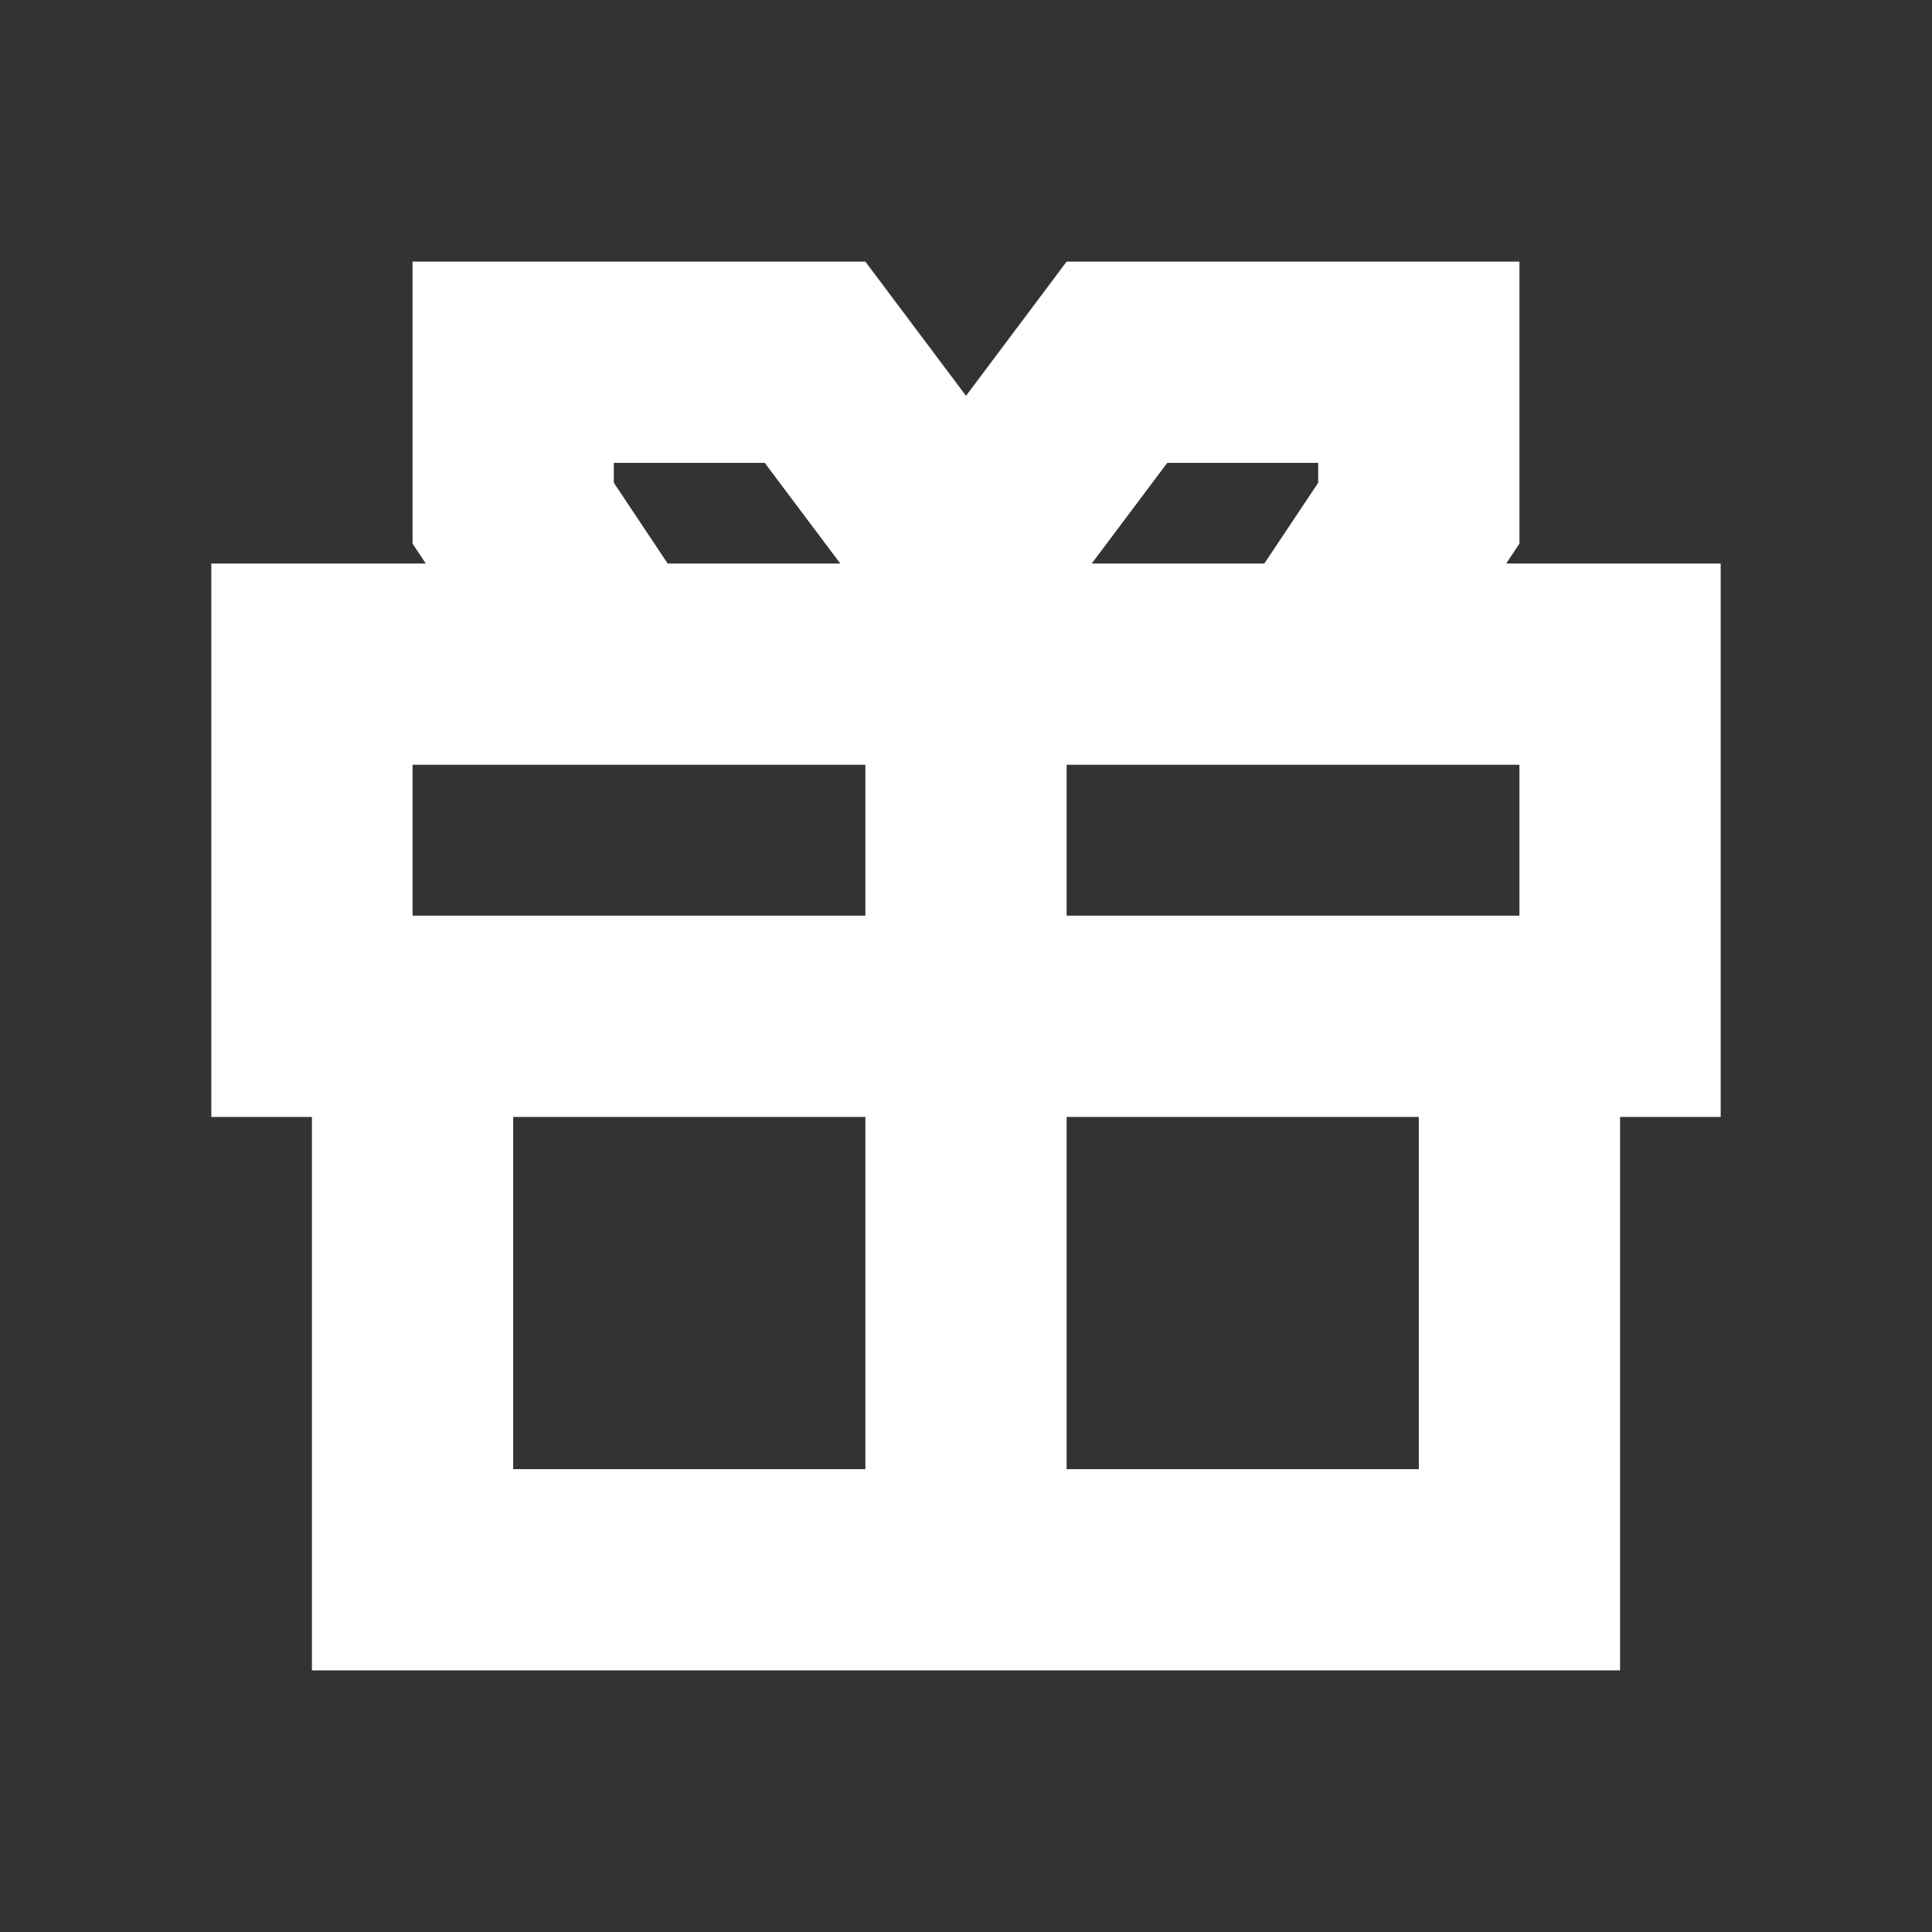 <svg viewBox="0 0 24 24" fill="none" xmlns="http://www.w3.org/2000/svg">
<rect x="0" y="0" width="24" height="24" fill="#333333" stroke="none"/>
<path fill-rule="evenodd" clip-rule="evenodd" d="M5.125 3.25H10.75L12 4.917L13.25 3.25H18.875V6.753L18.711 7H21.375V13.875H20.125V20.75H3.875V13.875H2.625V7H5.289L5.125 6.753V3.25ZM17.044 9.5H13.25V11.375H18.875V9.5H17.044ZM10.75 9.5H6.956H5.125V11.375H10.75V9.5ZM15.706 7L16.375 5.997V5.75H14.5L13.562 7H15.706ZM9.5 5.75L10.438 7H8.294L7.625 5.997V5.75H9.5ZM13.25 13.875H17.625V18.25H13.25V13.875ZM10.75 13.875V18.25H6.375V13.875H10.75Z" fill="white"/>
</svg>
